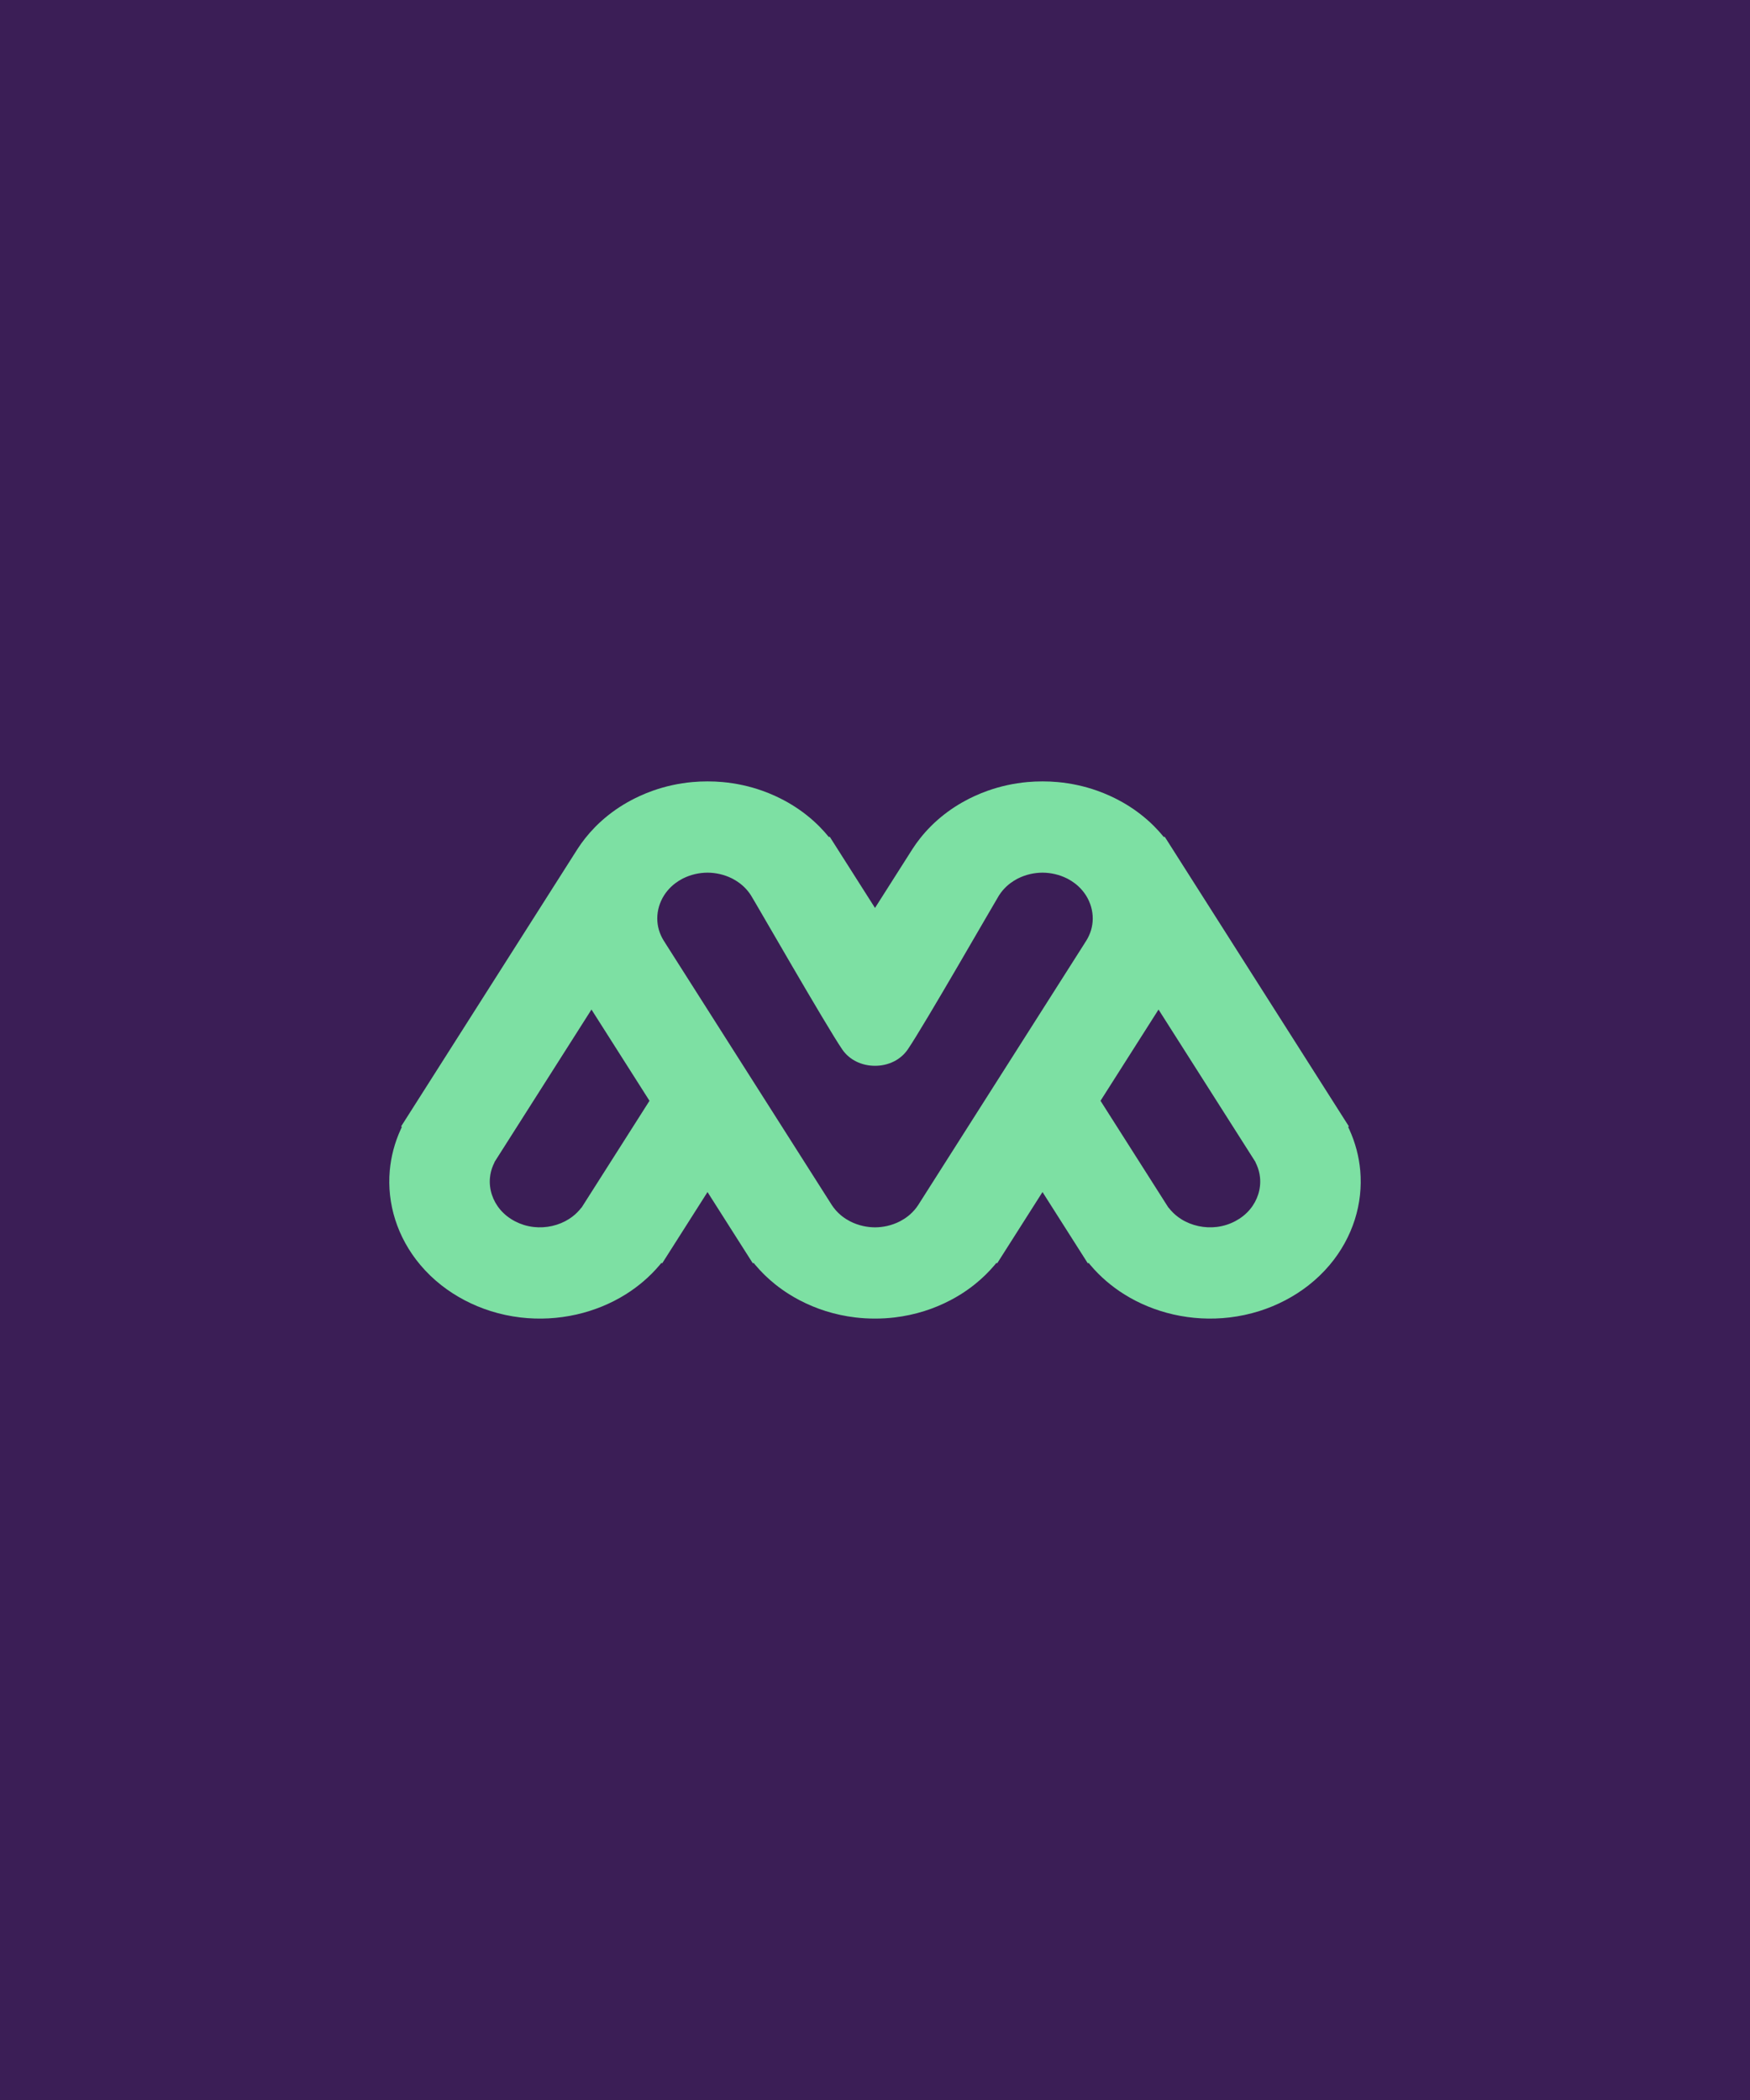 <?xml version="1.0" encoding="UTF-8" standalone="no"?><!DOCTYPE svg PUBLIC "-//W3C//DTD SVG 1.1//EN" "http://www.w3.org/Graphics/SVG/1.1/DTD/svg11.dtd"><svg width="100%" height="100%" viewBox="0 0 250 300" version="1.1" xmlns="http://www.w3.org/2000/svg" xmlns:xlink="http://www.w3.org/1999/xlink" xml:space="preserve" xmlns:serif="http://www.serif.com/" style="fill-rule:evenodd;clip-rule:evenodd;stroke-linejoin:round;stroke-miterlimit:1.414;"><g id="mapperkeeper"><rect x="-6.75" y="0" width="263.5" height="300" style="fill:#3b1e56;"/><path d="M106.296,178.507l-0.007,-0.01l-5.216,-8.204l-5.216,8.204c-0.04,0.064 -0.081,0.127 -0.122,0.191l-1.136,1.787l-0.114,-0.059c-0.096,0.118 -0.194,0.236 -0.293,0.353c-1.351,1.592 -2.974,2.991 -4.795,4.132c-2.136,1.338 -4.537,2.319 -7.054,2.888c-1.297,0.294 -2.624,0.477 -3.959,0.549c-1.345,0.072 -2.697,0.029 -4.032,-0.129c-1.447,-0.171 -2.874,-0.477 -4.252,-0.911c-1.291,-0.407 -2.538,-0.926 -3.721,-1.547c-1.183,-0.62 -2.303,-1.341 -3.336,-2.153c-1.103,-0.866 -2.108,-1.836 -2.994,-2.888c-0.819,-0.971 -1.535,-2.013 -2.139,-3.107c-0.6,-1.085 -1.088,-2.221 -1.457,-3.387c-0.716,-2.264 -0.981,-4.643 -0.772,-6.991c0.178,-2.004 0.7,-3.98 1.543,-5.838c0.062,-0.136 0.125,-0.272 0.19,-0.407l-0.114,-0.059l1.137,-1.788c0.04,-0.064 0.081,-0.128 0.121,-0.191l23.806,-37.442c0.04,-0.064 0.08,-0.128 0.121,-0.191l0.005,-0.007c0.339,-0.527 0.704,-1.039 1.096,-1.534c0.439,-0.557 0.911,-1.091 1.413,-1.602l0.013,-0.013l0.016,-0.017l0.045,-0.046l0.04,-0.04l0.028,-0.028l0.028,-0.028l0.027,-0.026l0.031,-0.03l0.045,-0.046l0.035,-0.034l0.013,-0.012l0.019,-0.018l0.065,-0.064l0.039,-0.037l0.002,-0.002l0.003,-0.003c1.23,-1.178 2.623,-2.215 4.137,-3.08c0.387,-0.221 0.782,-0.431 1.185,-0.629c0.209,-0.104 0.419,-0.205 0.632,-0.302c0.608,-0.278 1.232,-0.531 1.867,-0.756c1.814,-0.642 3.723,-1.058 5.661,-1.232c0.712,-0.064 1.428,-0.095 2.143,-0.094c0.716,-0.001 1.431,0.03 2.143,0.094c1.938,0.174 3.848,0.59 5.662,1.232c0.635,0.225 1.258,0.478 1.866,0.756c0.213,0.097 0.424,0.198 0.633,0.302c0.402,0.198 0.797,0.408 1.184,0.629c1.514,0.865 2.907,1.902 4.137,3.08l0.044,0.042l0.065,0.064l0.02,0.018l0.047,0.046l0.046,0.046l0.03,0.03l0.027,0.026l0.056,0.056l0.04,0.04l0.045,0.046l0.017,0.017l0.012,0.013c0.446,0.454 0.869,0.927 1.266,1.418l0.113,-0.06l1.135,1.785c0.041,0.063 0.081,0.127 0.121,0.191l5.218,8.207l5.218,-8.207c0.04,-0.064 0.081,-0.128 0.121,-0.191l0.003,-0.004c0.339,-0.528 0.705,-1.041 1.098,-1.537c0.48,-0.608 0.999,-1.191 1.554,-1.744l0.001,-0.002l0.002,-0.001l0.053,-0.053l0.061,-0.061l0.015,-0.015l0.012,-0.011l0.035,-0.035l0.056,-0.054l0.029,-0.028l0.018,-0.017l0.022,-0.022l0.048,-0.045l0.046,-0.044l0.02,-0.019l0.013,-0.011l0.035,-0.034l0.067,-0.062l0.021,-0.02l0.004,-0.003l0.015,-0.014c1.164,-1.076 2.466,-2.028 3.872,-2.831c0.275,-0.157 0.553,-0.308 0.835,-0.453l0.007,-0.004l0.009,-0.004c0.087,-0.045 0.173,-0.089 0.26,-0.132c0.233,-0.116 0.468,-0.229 0.706,-0.338c0.608,-0.278 1.231,-0.531 1.866,-0.756c1.814,-0.642 3.724,-1.058 5.662,-1.232c0.712,-0.064 1.428,-0.095 2.143,-0.094c0.715,-0.001 1.431,0.03 2.144,0.094c1.937,0.174 3.847,0.59 5.661,1.232c0.634,0.225 1.258,0.478 1.866,0.756c0.238,0.109 0.473,0.222 0.706,0.338c0.087,0.043 0.173,0.087 0.26,0.132l0.009,0.004l0.007,0.004c0.282,0.145 0.56,0.296 0.835,0.453c1.406,0.803 2.708,1.755 3.872,2.831l0.015,0.014l0.004,0.003l0.021,0.02l0.067,0.062l0.036,0.034l0.012,0.011l0.02,0.019l0.046,0.044l0.048,0.045l0.022,0.022l0.018,0.017l0.029,0.028l0.056,0.054l0.035,0.035l0.012,0.011l0.014,0.015l0.063,0.061l0.055,0.056c0.499,0.497 0.968,1.018 1.407,1.56l0.113,-0.06l1.135,1.785c0.041,0.063 0.081,0.127 0.121,0.191l23.806,37.442c0.04,0.063 0.081,0.127 0.121,0.191l1.137,1.788l-0.114,0.059c0.065,0.135 0.128,0.271 0.19,0.407c0.843,1.858 1.365,3.834 1.543,5.838c0.209,2.348 -0.056,4.727 -0.772,6.991c-0.369,1.166 -0.857,2.302 -1.457,3.387c-0.604,1.094 -1.32,2.136 -2.139,3.107c-0.886,1.052 -1.891,2.022 -2.994,2.888c-1.033,0.812 -2.153,1.533 -3.336,2.153c-1.183,0.621 -2.43,1.14 -3.721,1.547c-1.378,0.434 -2.805,0.74 -4.252,0.911c-1.335,0.158 -2.687,0.201 -4.032,0.129c-1.335,-0.072 -2.662,-0.255 -3.959,-0.549c-2.517,-0.569 -4.918,-1.55 -7.054,-2.888c-1.821,-1.141 -3.444,-2.54 -4.795,-4.132c-0.099,-0.117 -0.197,-0.235 -0.293,-0.353l-0.114,0.059l-1.136,-1.787c-0.041,-0.064 -0.082,-0.127 -0.122,-0.191l-5.216,-8.204l-5.216,8.204l-0.007,0.011c-0.045,0.072 -0.091,0.144 -0.137,0.215l-1.114,1.752l-0.113,-0.059c-0.08,0.099 -0.161,0.197 -0.242,0.294c-0.841,0.998 -1.789,1.922 -2.826,2.754l-0.06,0.048l-0.003,0.002l-0.003,0.003l-0.007,0.006c-0.619,0.492 -1.27,0.953 -1.948,1.378c-0.445,0.279 -0.9,0.541 -1.366,0.788l-0.007,0.004l-0.041,0.021l-0.024,0.013l-0.005,0.002l-0.041,0.022c-1.183,0.621 -2.43,1.14 -3.721,1.547c-1.378,0.434 -2.805,0.74 -4.251,0.911c-0.927,0.109 -1.861,0.163 -2.795,0.162c-0.934,0.001 -1.868,-0.053 -2.794,-0.162c-1.447,-0.171 -2.874,-0.477 -4.252,-0.911c-1.291,-0.407 -2.538,-0.926 -3.721,-1.547l-0.041,-0.022l-0.004,-0.002l-0.025,-0.013l-0.041,-0.021l-0.007,-0.004c-0.465,-0.247 -0.921,-0.509 -1.365,-0.788c-0.678,-0.425 -1.329,-0.886 -1.949,-1.378l-0.007,-0.006l-0.003,-0.003l-0.003,-0.002l-0.059,-0.047c-1.037,-0.832 -1.985,-1.756 -2.826,-2.755c-0.082,-0.097 -0.163,-0.195 -0.243,-0.294l-0.113,0.059l-1.114,-1.752c-0.046,-0.072 -0.092,-0.143 -0.137,-0.216Zm-21.8,-34.288l-2.799,4.403l-11.067,17.406l0.021,0.011c-0.073,0.14 -0.14,0.282 -0.203,0.426c-0.248,0.578 -0.402,1.189 -0.457,1.807c-0.073,0.814 0.027,1.639 0.285,2.421c0.254,0.768 0.662,1.494 1.202,2.128c0.294,0.344 0.626,0.661 0.99,0.943c0.351,0.272 0.73,0.512 1.131,0.719c0.385,0.199 0.789,0.367 1.208,0.499c0.466,0.147 0.95,0.249 1.439,0.304c0.877,0.099 1.773,0.046 2.63,-0.147c0.872,-0.198 1.704,-0.541 2.437,-1.013c0.559,-0.359 1.059,-0.792 1.48,-1.282c0.086,-0.101 0.17,-0.204 0.249,-0.309l0.021,0.011l8.06,-12.677l1.661,-2.613l-8.288,-13.037Zm81.008,0.001l-8.288,13.036l9.721,15.29l0.02,-0.011c0.098,0.128 0.199,0.252 0.306,0.373c0.427,0.484 0.932,0.911 1.494,1.263c0.741,0.464 1.577,0.799 2.452,0.986c0.859,0.185 1.755,0.227 2.631,0.119c0.475,-0.059 0.943,-0.162 1.394,-0.307c0.435,-0.14 0.853,-0.318 1.25,-0.53c0.383,-0.203 0.746,-0.437 1.081,-0.701c0.373,-0.293 0.712,-0.621 1.009,-0.979c0.533,-0.64 0.931,-1.371 1.174,-2.142c0.248,-0.784 0.337,-1.61 0.254,-2.423c-0.064,-0.619 -0.227,-1.228 -0.484,-1.805c-0.052,-0.118 -0.109,-0.235 -0.169,-0.35l0.021,-0.011l-8.06,-12.677l-5.806,-9.131Zm-22.806,-16.276c-0.62,0.993 -10.718,18.61 -13.01,21.965c-1.045,1.53 -2.804,2.348 -4.688,2.348c-1.884,0 -3.643,-0.818 -4.688,-2.348c-2.292,-3.355 -12.388,-20.981 -13.027,-21.991l-0.019,-0.032c-0.275,-0.424 -0.6,-0.822 -0.972,-1.181l-0.024,-0.023l0,0c-0.175,-0.167 -0.36,-0.324 -0.553,-0.473c-0.293,-0.224 -0.605,-0.424 -0.931,-0.604c-0.055,-0.03 -0.11,-0.059 -0.166,-0.089c-0.03,-0.015 -0.06,-0.03 -0.09,-0.045c-1.054,-0.521 -2.25,-0.8 -3.45,-0.806c-1.215,0.003 -2.428,0.288 -3.494,0.821c-0.048,0.024 -0.096,0.049 -0.143,0.074c-0.331,0.178 -0.648,0.376 -0.945,0.598c-0.224,0.167 -0.436,0.346 -0.636,0.537l-0.009,0.009l-0.007,0.007c-0.369,0.357 -0.693,0.753 -0.965,1.175l-0.01,0.016c-0.637,1.002 -0.978,2.157 -0.976,3.316c0.001,0.55 0.079,1.1 0.234,1.631c0.159,0.544 0.398,1.067 0.704,1.556c0.057,0.091 0.117,0.181 0.179,0.27l-0.006,0.003l22.658,35.636c0,0 0.838,1.312 1.108,1.742l0.055,0.087c0.086,0.134 0.178,0.265 0.276,0.393l0.001,-0.001c0.097,0.128 0.199,0.252 0.305,0.373c0.206,0.233 0.43,0.453 0.669,0.658l0.039,0.032l0.008,0.007c0.065,0.055 0.131,0.108 0.198,0.159c0.343,0.267 0.715,0.503 1.107,0.707c0.601,0.31 1.252,0.542 1.925,0.686c0.544,0.117 1.102,0.177 1.66,0.178c0.577,-0.003 1.154,-0.07 1.715,-0.196c0.645,-0.147 1.269,-0.372 1.848,-0.672l0.053,-0.028c0.382,-0.203 0.745,-0.437 1.08,-0.701c0.068,-0.053 0.135,-0.108 0.201,-0.164l0.043,-0.036l0.005,-0.004c0.246,-0.215 0.476,-0.445 0.687,-0.69c0.086,-0.101 0.169,-0.204 0.25,-0.309l0.001,0.001c0.096,-0.127 0.188,-0.257 0.274,-0.39l0.06,-0.095c0.282,-0.452 1.104,-1.737 1.104,-1.737l6.641,-10.445l1.661,-2.613l8.289,-13.036l6.067,-9.542l-0.006,-0.003c0.063,-0.089 0.122,-0.179 0.179,-0.27c0.299,-0.478 0.534,-0.988 0.693,-1.518c0.159,-0.531 0.24,-1.08 0.245,-1.63c0.01,-1.153 -0.321,-2.304 -0.945,-3.307l-0.041,-0.064c-0.293,-0.453 -0.644,-0.876 -1.048,-1.254c-0.159,-0.148 -0.326,-0.289 -0.5,-0.423c-0.293,-0.224 -0.605,-0.424 -0.931,-0.604c-0.055,-0.03 -0.11,-0.059 -0.166,-0.089l-0.041,-0.02c-1.066,-0.537 -2.28,-0.825 -3.499,-0.831c-1.219,0.003 -2.435,0.289 -3.502,0.825c-0.046,0.023 -0.091,0.047 -0.136,0.07c-0.331,0.178 -0.647,0.376 -0.944,0.598c-0.203,0.151 -0.397,0.313 -0.58,0.484c-0.399,0.375 -0.747,0.794 -1.037,1.244l-0.037,0.058Z" style="fill:#7de0a3;"/></g></svg>